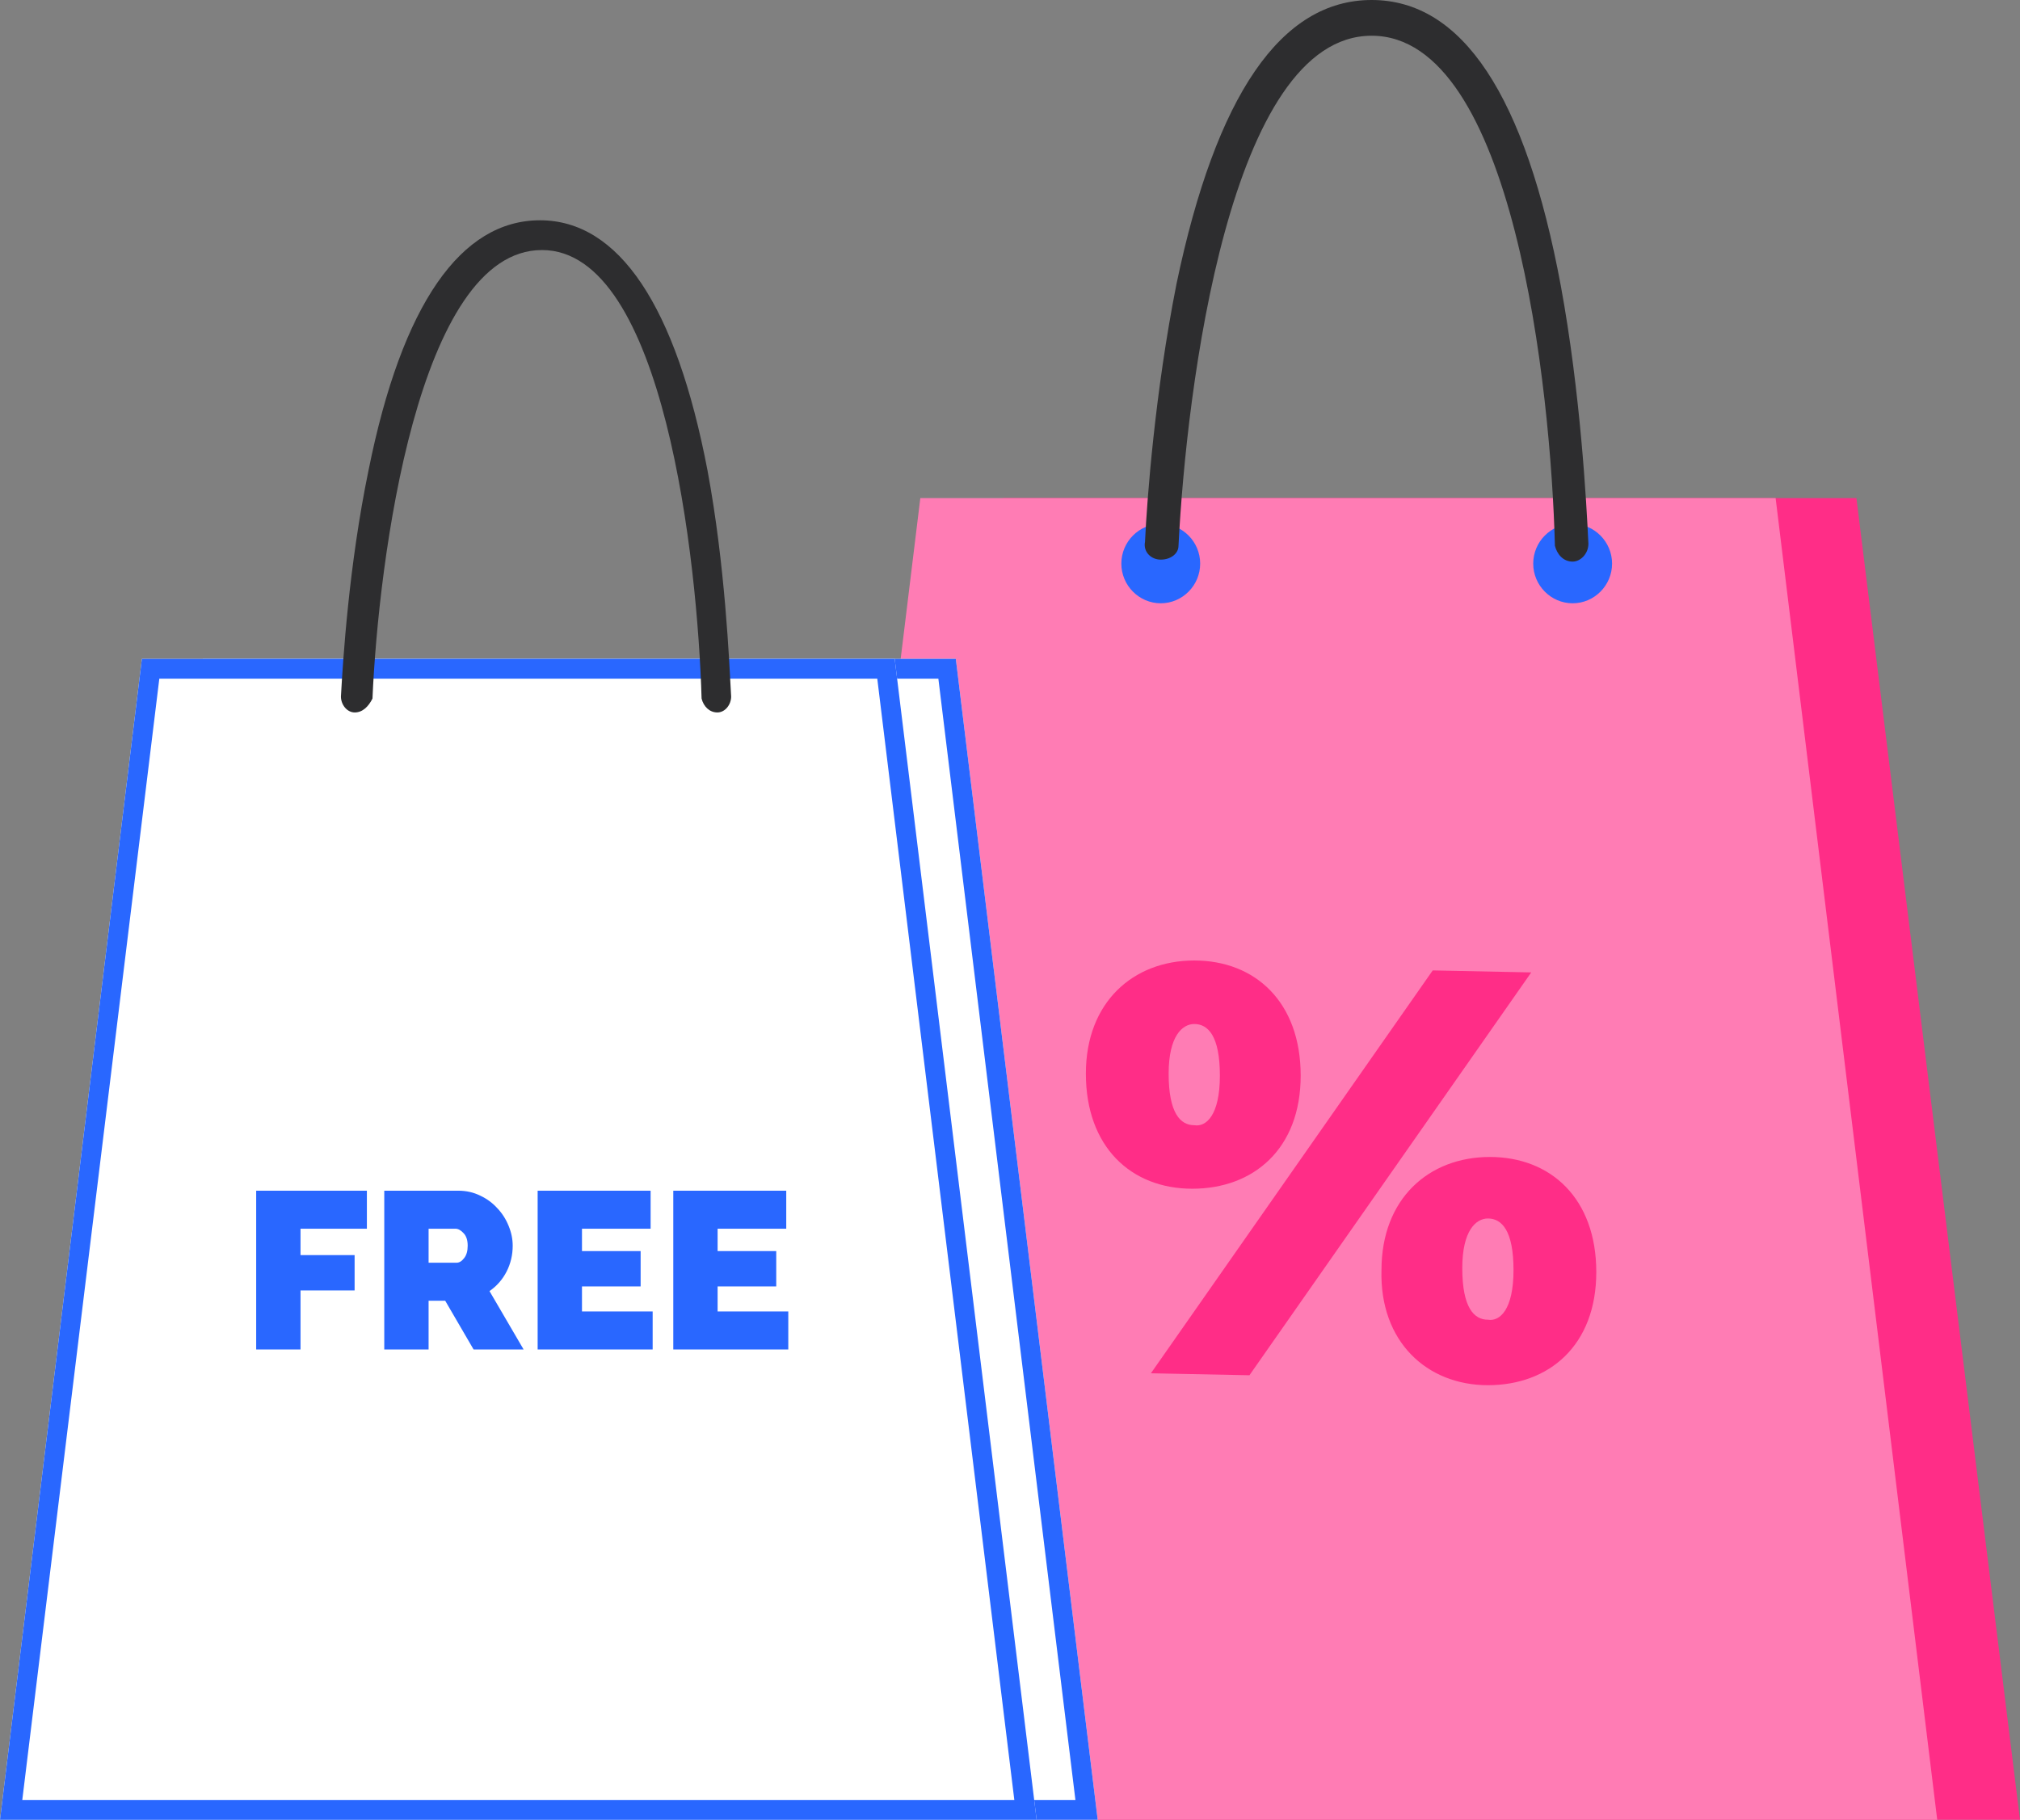 <svg width="91" height="82" viewBox="0 0 91 82" fill="none" xmlns="http://www.w3.org/2000/svg">
<rect x="0" y="0" width="91" height="82" fill="#808080" stroke="none"/>
<g clip-path="url(#clip0_1_40853)">
<path d="M91 82H37.909L45.189 22.445H83.631L91 82Z" fill="#FF2D87"/>
<path d="M87.271 82H34.18L41.46 22.445H79.991L87.271 82Z" fill="#FF7CB4"/>
<path d="M48.918 48.377C48.918 45.158 51.049 43.28 53.801 43.28C56.553 43.28 58.595 45.158 58.595 48.467C58.595 51.775 56.464 53.564 53.712 53.564C50.96 53.564 48.918 51.686 48.918 48.377ZM64.543 43.727L68.982 43.817L56.287 61.969L51.848 61.88L64.543 43.727ZM54.955 48.467C54.955 46.678 54.422 46.142 53.801 46.142C53.268 46.142 52.647 46.678 52.647 48.377C52.647 50.166 53.179 50.702 53.801 50.702C54.334 50.792 54.955 50.255 54.955 48.467ZM62.235 57.23C62.235 54.011 64.366 52.133 67.118 52.133C69.87 52.133 71.912 54.011 71.912 57.319C71.912 60.628 69.781 62.417 67.029 62.417C64.277 62.417 62.146 60.449 62.235 57.23ZM68.183 57.23C68.183 55.442 67.651 54.905 67.029 54.905C66.496 54.905 65.875 55.442 65.875 57.141C65.875 58.929 66.408 59.466 67.029 59.466C67.562 59.555 68.183 59.019 68.183 57.23Z" fill="#FF2D87"/>
<path d="M54.067 25.396C54.067 26.38 53.268 27.184 52.292 27.184C51.315 27.184 50.516 26.38 50.516 25.396C50.516 24.412 51.315 23.607 52.292 23.607C53.268 23.607 54.067 24.412 54.067 25.396Z" fill="#2967FF"/>
<path d="M72.623 25.396C72.623 26.38 71.823 27.184 70.847 27.184C69.87 27.184 69.071 26.38 69.071 25.396C69.071 24.412 69.87 23.607 70.847 23.607C71.823 23.607 72.623 24.412 72.623 25.396Z" fill="#2967FF"/>
<path d="M52.292 25.217C51.848 25.217 51.493 24.859 51.582 24.412C51.67 22.534 52.026 17.706 53.002 12.787C54.778 4.292 57.707 0 61.791 0C65.875 0 68.716 4.292 70.314 12.877C71.202 17.706 71.468 22.624 71.557 24.502C71.557 24.949 71.202 25.306 70.847 25.306C70.403 25.306 70.137 24.949 70.048 24.591C69.87 17.527 68.183 1.61 61.791 1.61C55.399 1.61 53.446 17.527 53.091 24.591C53.091 24.949 52.736 25.217 52.292 25.217Z" fill="#2D2D2F"/>
<path d="M49.451 82H2.752L9.144 29.688H43.059L49.451 82Z" fill="white"/>
<path fill-rule="evenodd" clip-rule="evenodd" d="M49.451 82L43.059 29.688H9.144L2.752 82H49.451ZM48.447 81.106L42.273 30.582H9.93L3.756 81.106H48.447Z" fill="#2967FF"/>
<path d="M46.699 82H0L6.392 29.688H40.306L46.699 82Z" fill="white"/>
<path fill-rule="evenodd" clip-rule="evenodd" d="M46.699 82L40.306 29.688H6.392L0 82H46.699ZM45.695 81.106L39.521 30.582H7.177L1.004 81.106H45.695Z" fill="#2967FF"/>
<path d="M15.892 33.891C16.774 33.891 17.49 33.17 17.49 32.281C17.49 31.392 16.774 30.672 15.892 30.672C15.009 30.672 14.294 31.392 14.294 32.281C14.294 33.17 15.009 33.891 15.892 33.891Z" fill="white"/>
<path d="M33.825 32.281C33.825 33.176 33.115 33.891 32.227 33.891C31.339 33.891 30.629 33.176 30.629 32.281C30.629 31.387 31.339 30.672 32.227 30.672C33.115 30.672 33.825 31.387 33.825 32.281Z" fill="white"/>
<path d="M15.981 32.103C15.626 32.103 15.359 31.745 15.359 31.387C15.448 29.778 15.714 25.485 16.602 21.193C18.111 13.682 20.775 9.926 24.326 9.926C27.877 9.926 30.452 13.771 31.872 21.193C32.671 25.485 32.849 29.778 32.938 31.387C32.938 31.745 32.671 32.103 32.316 32.103C31.961 32.103 31.695 31.834 31.606 31.477C31.428 25.306 29.919 11.267 24.415 11.267C18.822 11.267 17.046 25.306 16.78 31.477C16.602 31.834 16.336 32.103 15.981 32.103Z" fill="#2D2D2F"/>
<path d="M11.541 60.807V53.653H16.528V55.366H13.538V56.555H15.975V58.147H13.538V60.807H11.541Z" fill="#2967FF"/>
<path d="M17.311 60.807V53.653H20.649C21.005 53.653 21.332 53.727 21.633 53.875C21.933 54.016 22.189 54.204 22.401 54.439C22.619 54.667 22.79 54.933 22.912 55.235C23.035 55.531 23.097 55.83 23.097 56.132C23.097 56.548 23.005 56.938 22.82 57.301C22.636 57.657 22.38 57.949 22.052 58.177L23.588 60.807H21.335L20.056 58.611H19.308V60.807H17.311ZM19.308 56.898H20.568C20.69 56.898 20.803 56.83 20.905 56.696C21.015 56.562 21.069 56.374 21.069 56.132C21.069 55.883 21.008 55.695 20.885 55.568C20.762 55.433 20.639 55.366 20.516 55.366H19.308V56.898Z" fill="#2967FF"/>
<path d="M29.402 59.094V60.807H24.221V53.653H29.31V55.366H26.218V56.374H28.86V57.966H26.218V59.094H29.402Z" fill="#2967FF"/>
<path d="M35.512 59.094V60.807H30.331V53.653H35.42V55.366H32.328V56.374H34.969V57.966H32.328V59.094H35.512Z" fill="#2967FF"/>
</g>
<defs>
<clipPath id="clip0_1_40853">
<rect width="91" height="82" fill="white"/>
</clipPath>
</defs>
</svg>
